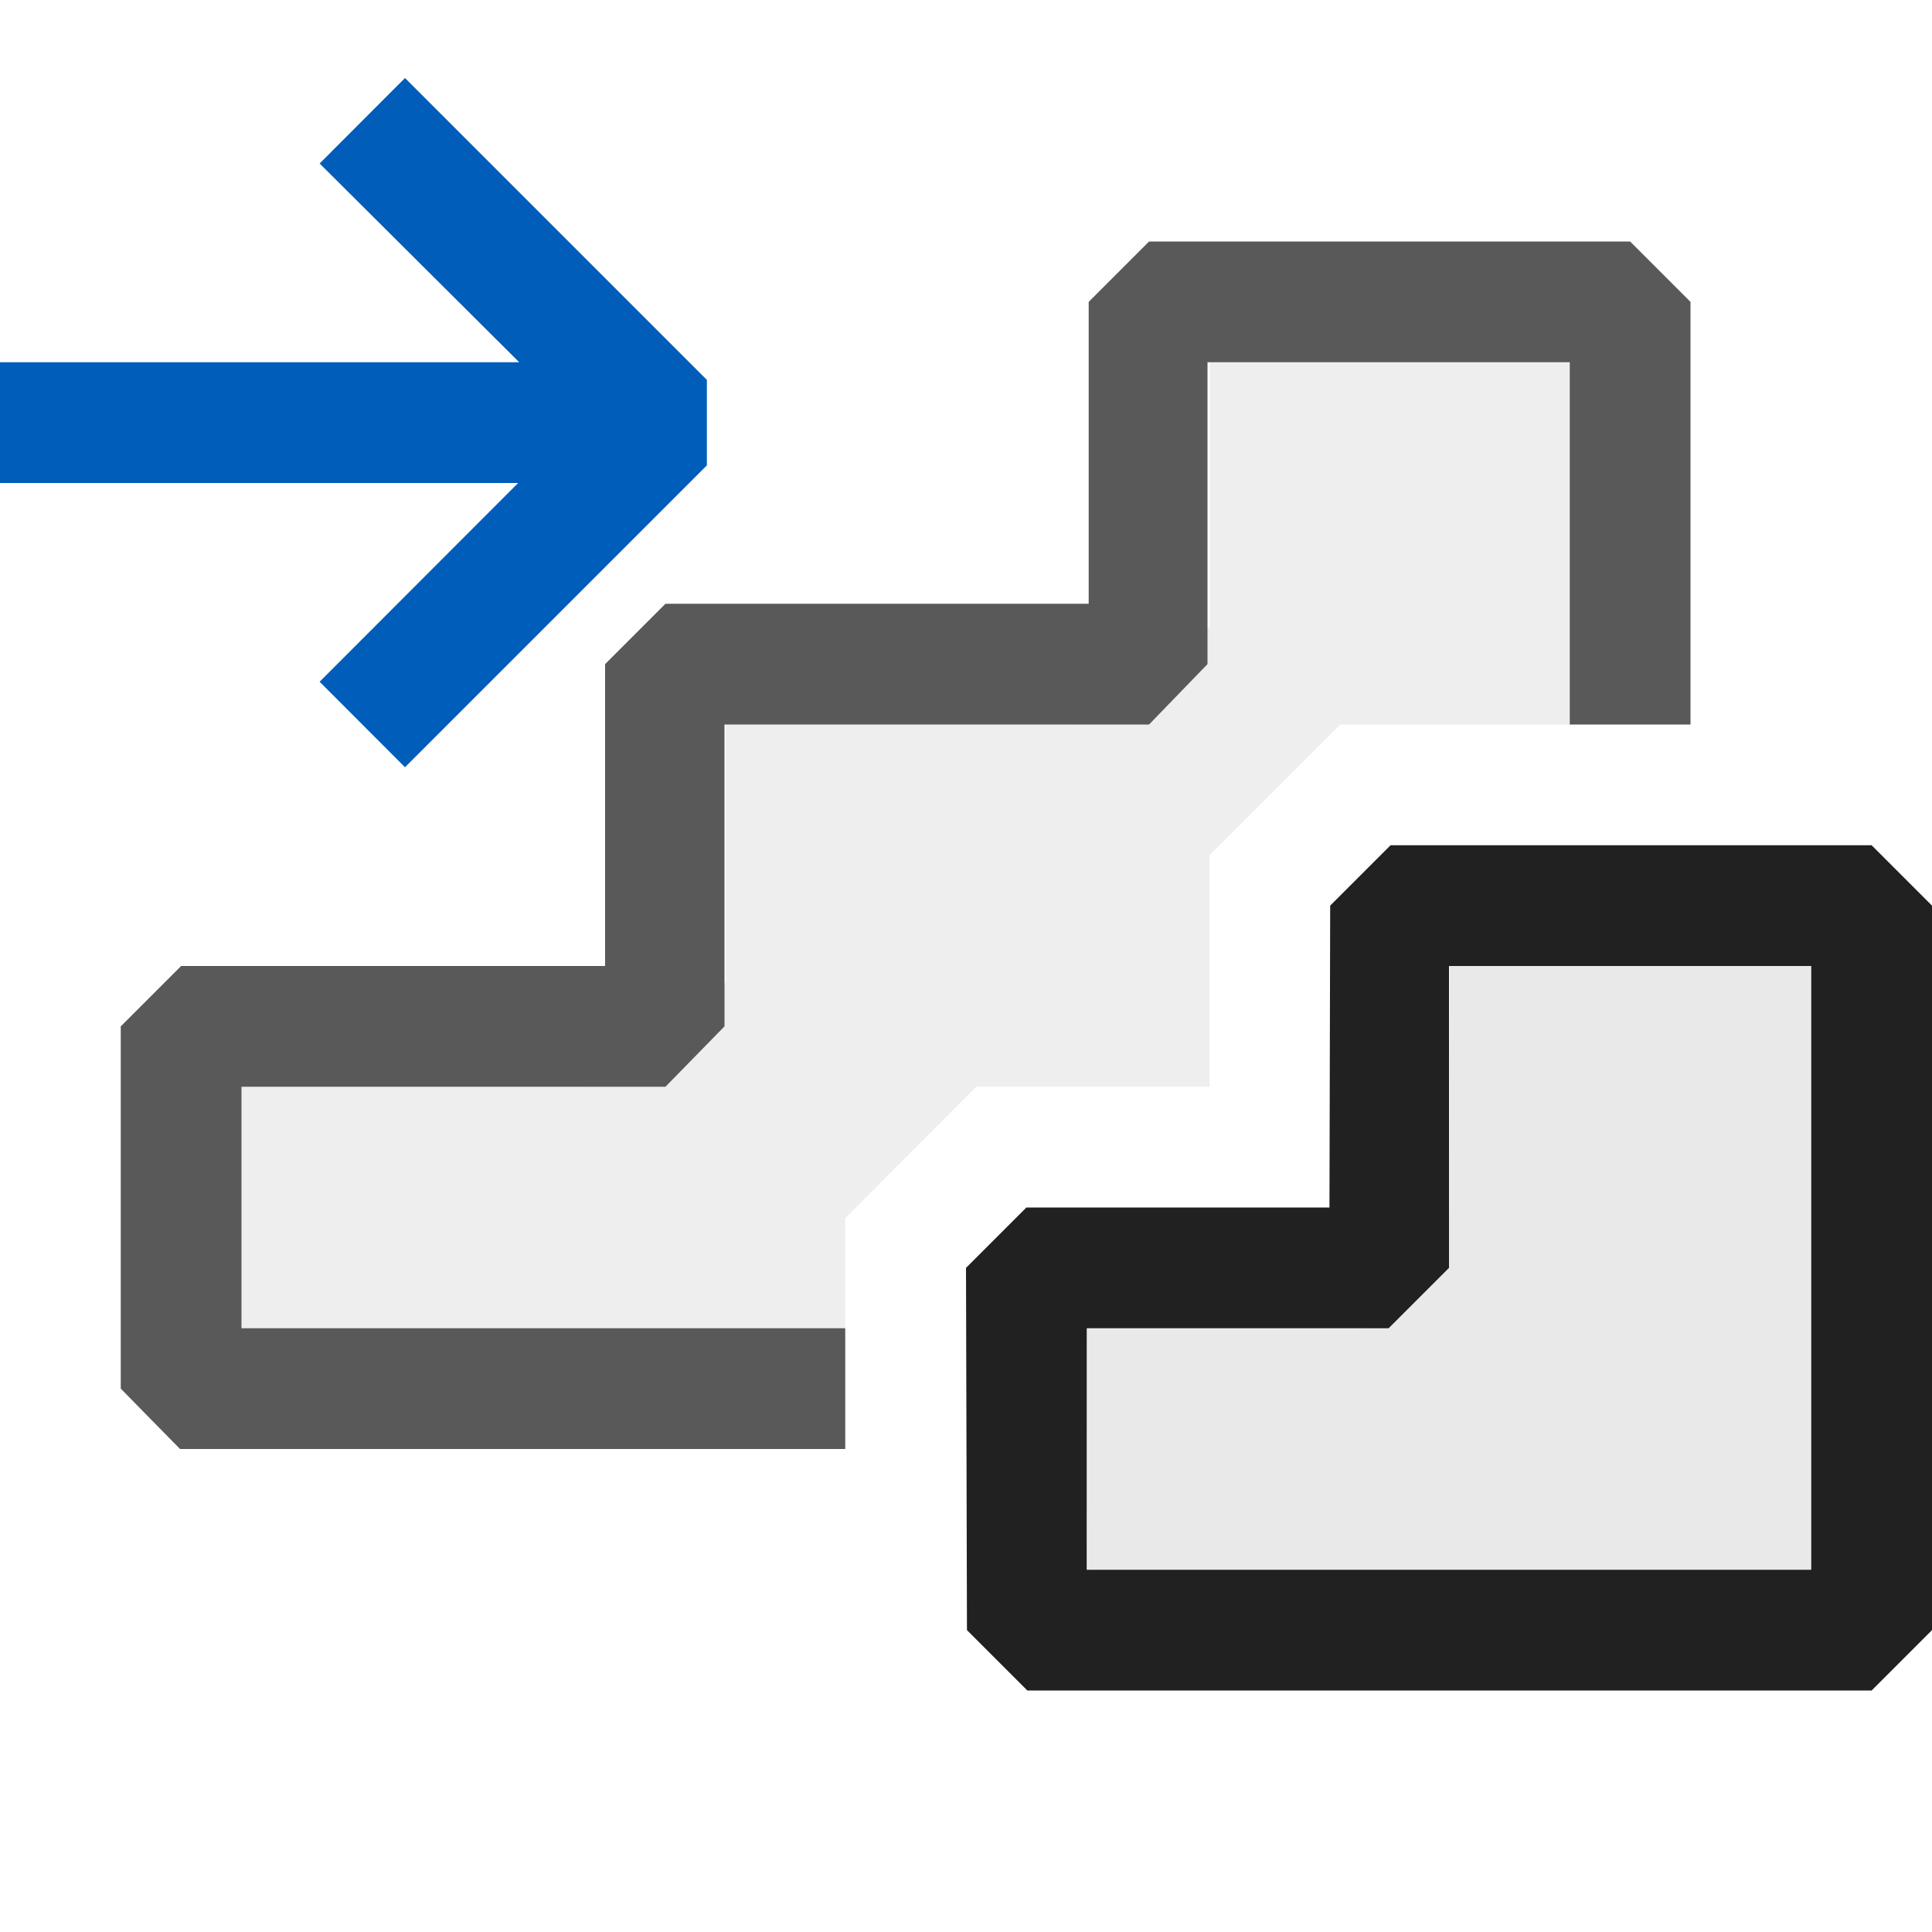 <svg xmlns="http://www.w3.org/2000/svg" viewBox="0 0 16 16">
  <defs>
    <style>.canvas{fill: none; opacity: 0;}.light-defaultgrey-10{fill: #212121; opacity: 0.1;}.light-defaultgrey{fill: #212121; opacity: 1;}.light-blue{fill: #005dba; opacity: 1;}.cls-1{opacity:0.75;}</style>
  </defs>
  <title>IconLightInsertSharedStep</title>
  <g id="canvas">
    <path class="canvas" d="M16,16H0V0H16Z" />
  </g>
  <g id="level-1">
    <g class="cls-1">
      <path class="light-defaultgrey-10" d="M7,11H2V9H4.834l1.177-.865V6H8.919l1.1-.806V3H13V6H11.1L10.017,7.082l0,1.918H8.085L7,10.089Z" />
      <path class="light-defaultgrey" d="M7,12H1.491L1,11.5v-3L1.5,8H5.011V5.5l.5-.5H9.016V2.5l.5-.5H13.5l.5.5V6H13V3H10V5.5L9.516,6H6V8.5L5.511,9H2v2H7Z" />
    </g>
    <path class="light-defaultgrey-10" d="M15,8v5H9.006L9,11h2.292L12,10.284,12.006,8Z" />
    <path class="light-defaultgrey" d="M15.5,14H8.508l-.5-.5L8,10.5l.5-.5h2.51l.006-2.5.5-.5H15.5l.5.5v6ZM9,13h6V8H12v2.5l-.5.5H9Z" />
    <path class="light-blue" d="M5.854,3.146v.708l-2.5,2.5-.707-.708L4.291,4H0V3H4.3L2.647,1.354,3.354.646Z" />
  </g>
</svg>
